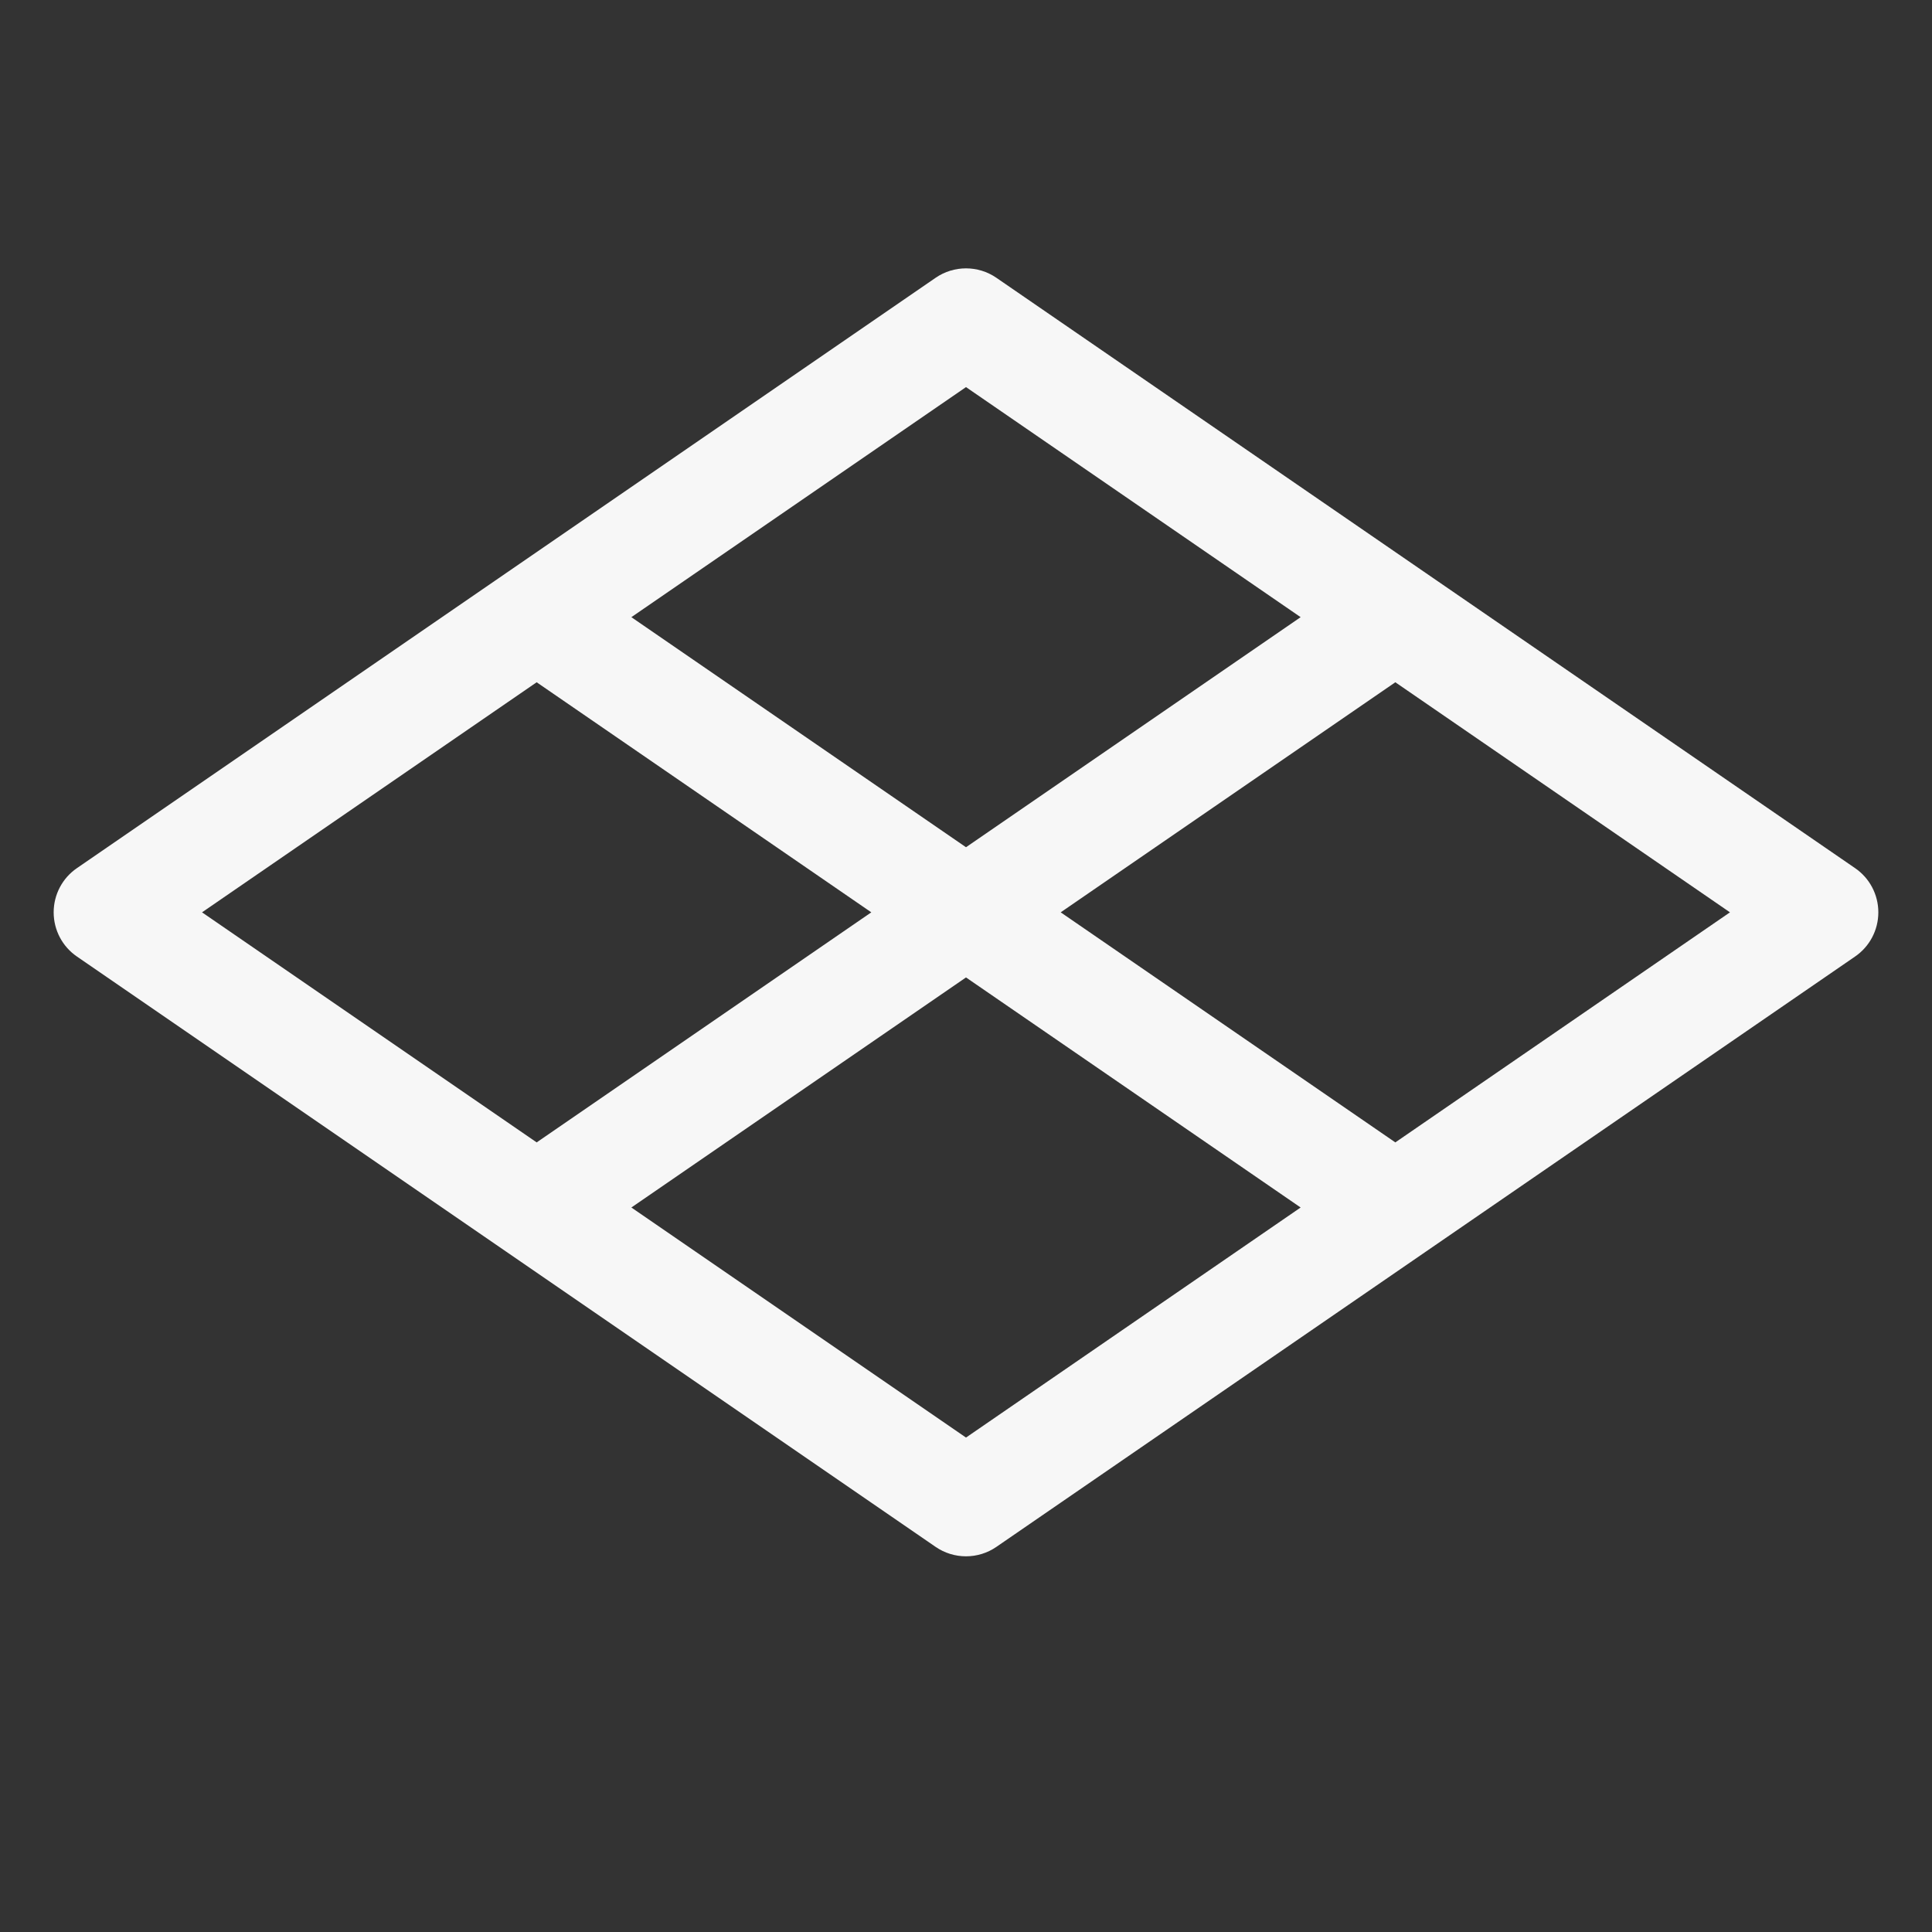 <svg width="18" height="18" viewBox="0 0 18 18" fill="none" xmlns="http://www.w3.org/2000/svg">
<rect x="0" y="0" width="18" height="18" fill="#333333" stroke="none"/>
<path d="M9 14L8.717 14.412C8.887 14.529 9.113 14.529 9.283 14.412L9 14ZM1 8.5L0.717 8.088C0.581 8.181 0.5 8.335 0.5 8.5C0.5 8.665 0.581 8.819 0.717 8.912L1 8.5ZM9 3L9.283 2.588C9.113 2.471 8.887 2.471 8.717 2.588L9 3ZM17 8.5L17.283 8.912C17.419 8.819 17.5 8.665 17.5 8.5C17.5 8.335 17.419 8.181 17.283 8.088L17 8.5ZM13 5.75L13.283 5.338L13.283 5.338L13 5.75ZM8.717 3.412L12.717 6.162L13.283 5.338L9.283 2.588L8.717 3.412ZM12.717 6.162L16.717 8.912L17.283 8.088L13.283 5.338L12.717 6.162ZM1.283 8.912L5.283 6.162L4.717 5.338L0.717 8.088L1.283 8.912ZM5.283 6.162L9.283 3.412L8.717 2.588L4.717 5.338L5.283 6.162ZM16.717 8.088L12.717 10.838L13.283 11.662L17.283 8.912L16.717 8.088ZM12.717 10.838L8.717 13.588L9.283 14.412L13.283 11.662L12.717 10.838ZM9.283 13.588L5.283 10.838L4.717 11.662L8.717 14.412L9.283 13.588ZM5.283 10.838L1.283 8.088L0.717 8.912L4.717 11.662L5.283 10.838ZM4.717 6.162L12.717 11.662L13.283 10.838L5.283 5.338L4.717 6.162ZM12.717 5.338L4.717 10.838L5.283 11.662L13.283 6.162L12.717 5.338Z" fill="#F7F7F7"/>
</svg>
